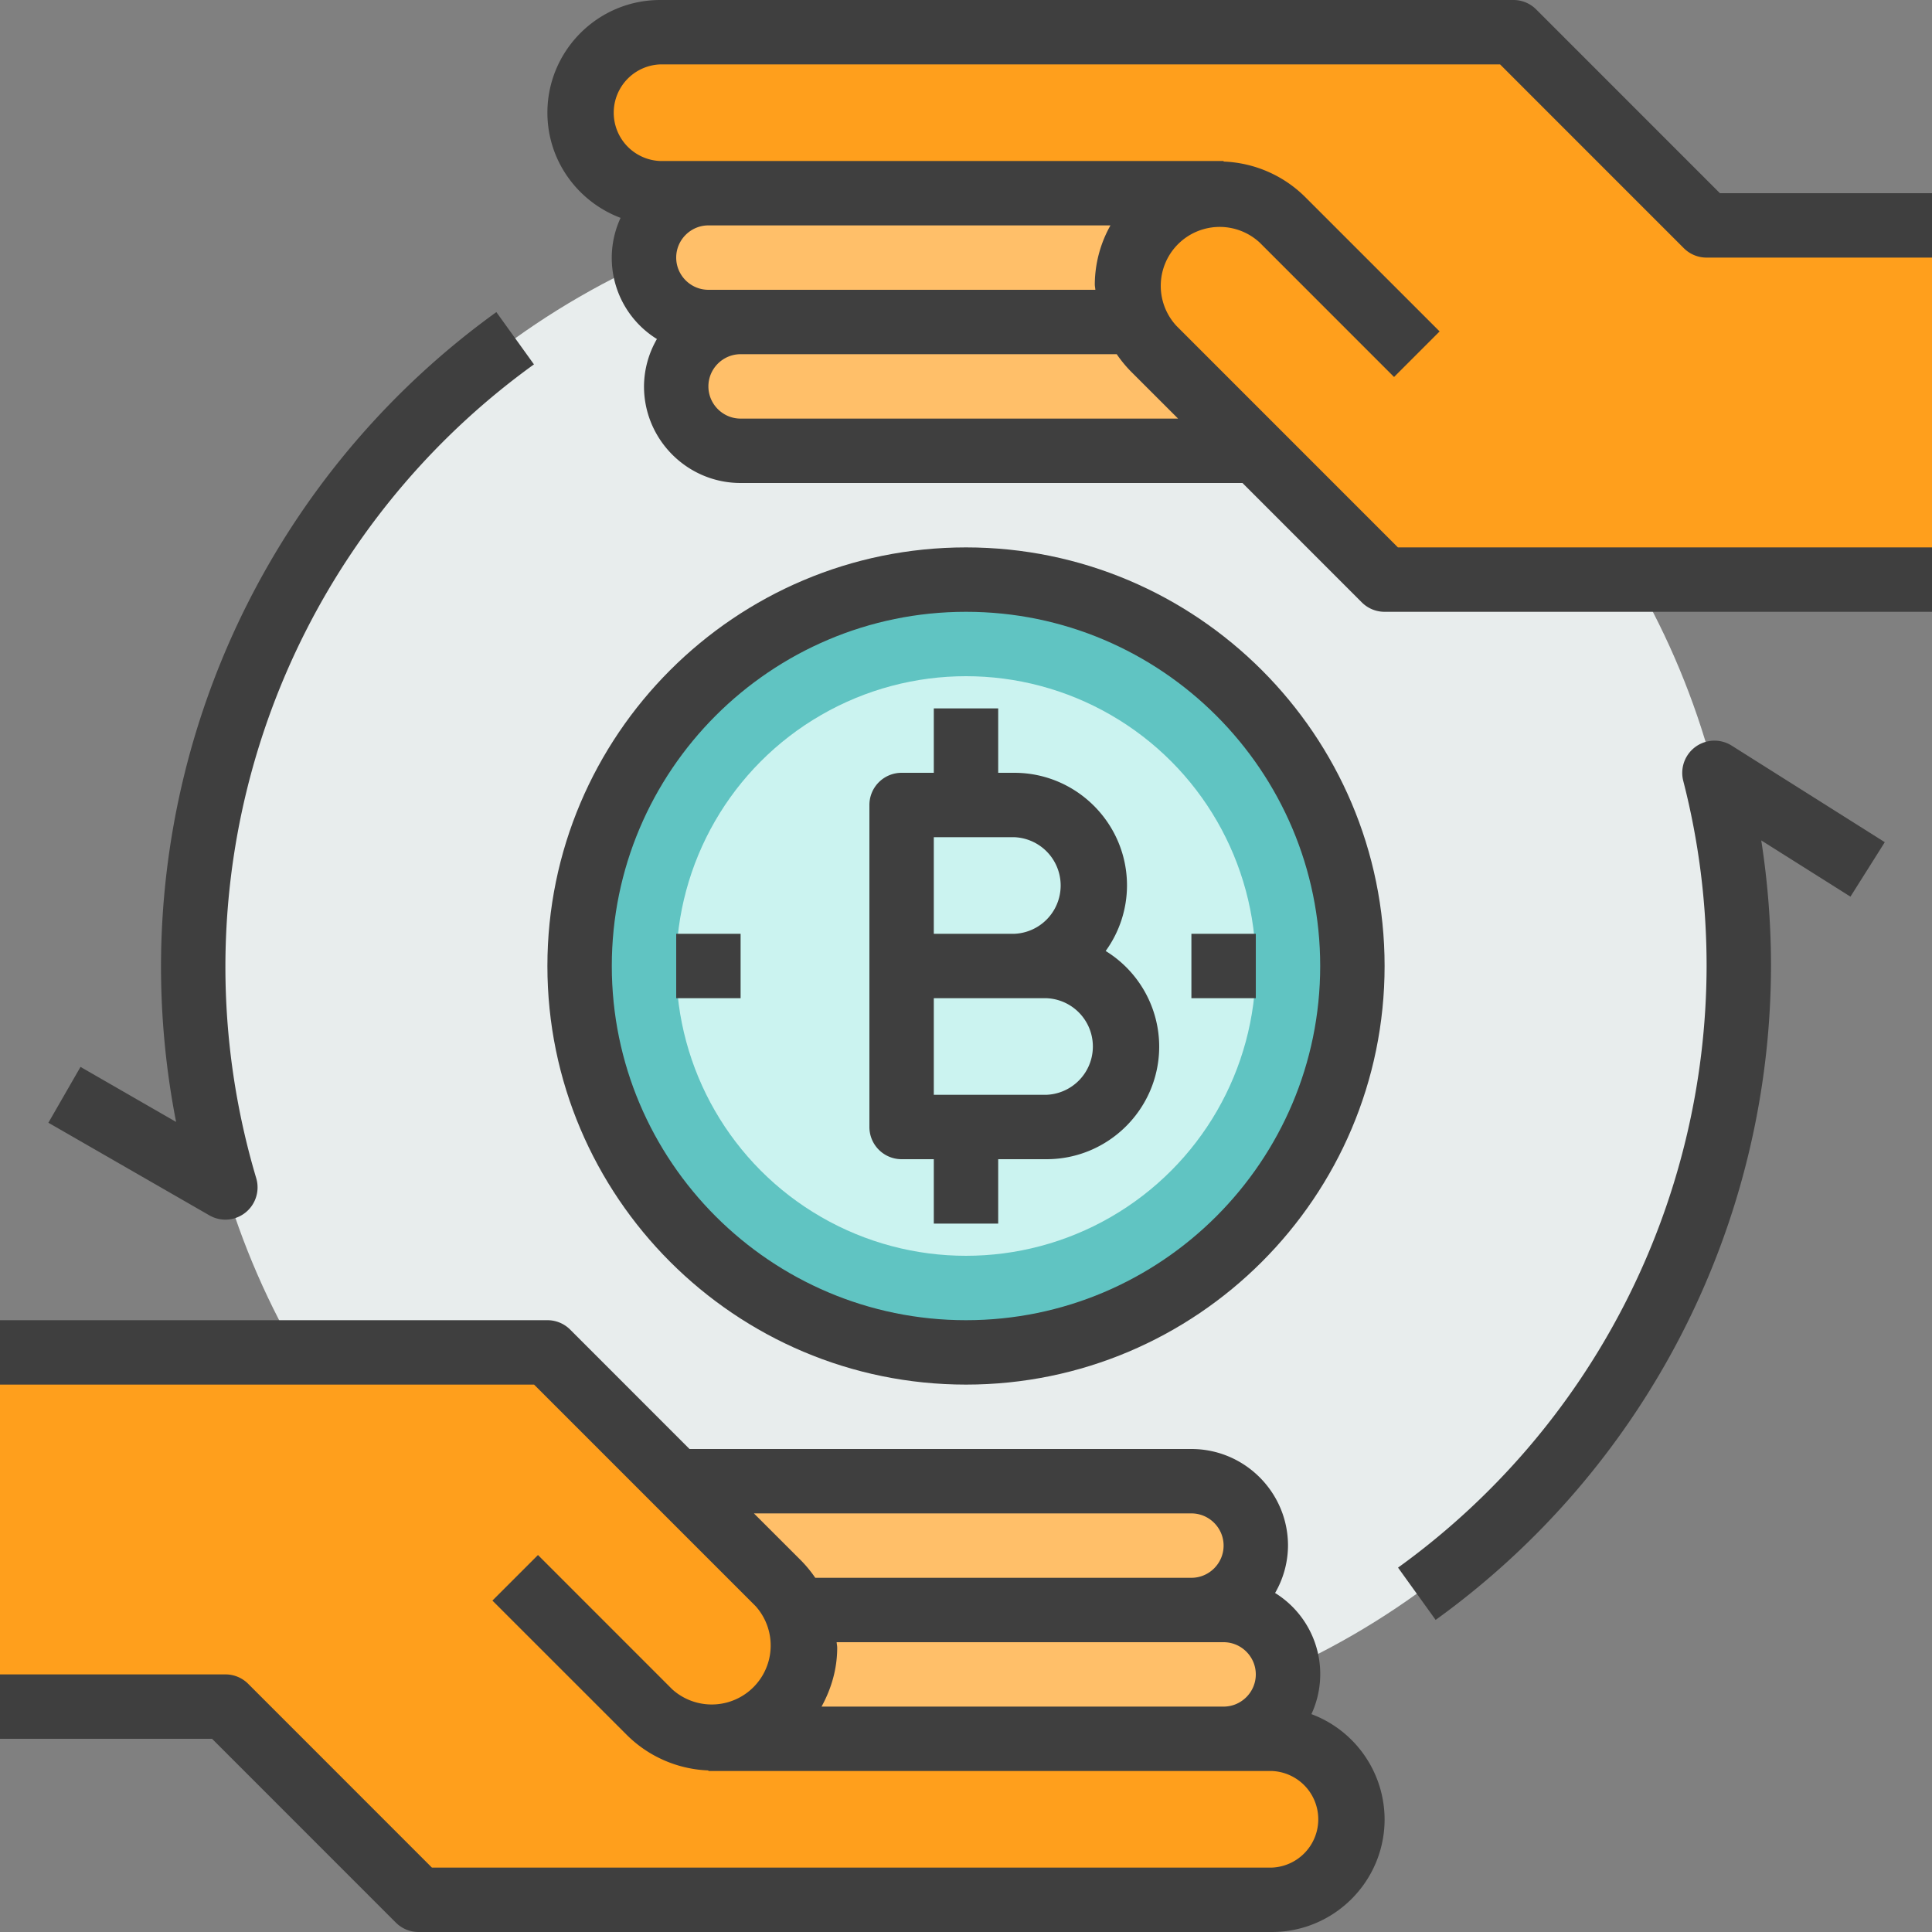 <svg xmlns="http://www.w3.org/2000/svg" viewBox="0 0 480 480">
  <rect x="0" y="0" width="480" height="480" fill="#808080" stroke="none"/>
  <circle cx="240" cy="240" r="192" fill="#e8eded"/>
  <path fill="#ffbf69" d="M320 416a16 16 0 0 0-16-16H200h96a16 16 0 1 0 0-32H168l25.38 25.38a22.63 22.63 0 0 1-16 38.62H304a16 16 0 0 0 16-16zM160 64a16 16 0 0 0 16 16h104-96a16 16 0 1 0 0 32h128l-25.38-25.38a22.63 22.63 0 0 1 16-38.62H176a16 16 0 0 0-16 16z"/>
  <circle cx="240" cy="240" r="96" fill="#60c4c2"/>
  <circle cx="240" cy="240" r="72" fill="#cbf3f0"/>
  <path fill="#ff9f1c" d="M480 56v88H344l-56-56-8-16V48H164a20 20 0 1 1 0-40h212l48 48h56zM0 424v-88h136l56 56 8 16v24h116a20 20 0 1 1 0 40H104l-48-48H0z"/>
  <g fill="#3f3f3f">
    <path d="M98.34 477.66A7.98 7.98 0 0 0 104 480h212c15.44 0 28-12.56 28-28a28 28 0 0 0-18.18-26.13 23.7 23.7 0 0 0-9.03-30.1A23.68 23.68 0 0 0 320 384c0-13.23-10.77-24-24-24H171.31l-29.65-29.66A7.98 7.98 0 0 0 136 328H0v16h132.69l55.02 55.02a14.65 14.65 0 0 1-20.69 20.69l-33.36-33.37-11.32 11.32 33.37 33.36a30.36 30.36 0 0 0 20.29 8.84v.14h140a12.01 12.01 0 0 1 0 24H107.31l-45.65-45.66A7.98 7.98 0 0 0 56 416H0v16h52.69l45.65 45.66zM187.31 376H296c4.4 0 8 3.6 8 8s-3.6 8-8 8h-93.45a31.44 31.44 0 0 0-3.52-4.29L187.31 376zm16.8 48c2.4-4.37 3.89-9.3 3.89-14.63 0-.47-.11-.91-.14-1.37H304c4.4 0 8 3.6 8 8s-3.6 8-8 8h-99.89zM381.66 2.34A7.98 7.98 0 0 0 376 0H164c-15.44 0-28 12.56-28 28 0 11.97 7.6 22.14 18.18 26.13a23.7 23.7 0 0 0 9.03 30.1A23.74 23.74 0 0 0 160 96c0 13.23 10.77 24 24 24h124.69l29.65 29.66A7.98 7.98 0 0 0 344 152h136v-16H347.31L292.3 80.98a14.64 14.64 0 0 1 20.69-20.69l33.36 33.37 11.32-11.32-33.37-33.36a30.36 30.36 0 0 0-20.3-8.84V40H164a12.01 12.01 0 0 1 0-24h208.69l45.65 45.66A7.98 7.98 0 0 0 424 64h56V48h-52.69L381.66 2.34zM292.69 104H184c-4.4 0-8-3.6-8-8s3.6-8 8-8h93.45a31.44 31.44 0 0 0 3.52 4.29L292.69 104zm-16.8-48A30.25 30.25 0 0 0 272 70.63c0 .47.11.91.14 1.37H176c-4.4 0-8-3.6-8-8s3.6-8 8-8h99.89zM56 303.02a8.02 8.02 0 0 0 7.66-10.3A184.14 184.14 0 0 1 56 240a184.63 184.63 0 0 1 76.66-149.47l-9.34-12.99A200.66 200.66 0 0 0 40 240c0 13.06 1.26 26.03 3.75 38.74L20 265.07l-7.98 13.87 40 23.01a8.03 8.03 0 0 0 3.99 1.07zm291.34 86.45l9.34 12.99A200.66 200.66 0 0 0 440 240c0-10.48-.82-20.92-2.42-31.2l22.16 13.97 8.53-13.53-38.05-24a8.01 8.01 0 0 0-12.02 8.77c3.85 14.93 5.8 30.4 5.8 45.99a184.63 184.63 0 0 1-76.66 149.47z"/>
    <path d="M240 344c57.34 0 104-46.66 104-104s-46.66-104-104-104-104 46.66-104 104 46.66 104 104 104zm0-192c48.52 0 88 39.48 88 88s-39.48 88-88 88-88-39.48-88-88 39.48-88 88-88z"/>
    <path d="M224 288h8v16h16v-16h12c15.44 0 28-12.56 28-28a27.94 27.94 0 0 0-13.3-23.73A27.8 27.8 0 0 0 280 220c0-15.44-12.56-28-28-28h-4v-16h-16v16h-8a8 8 0 0 0-8 8v80a8 8 0 0 0 8 8zm36-16h-28v-24h28a12.01 12.01 0 0 1 0 24zm-28-64h20a12.01 12.01 0 0 1 0 24h-20v-24zm-64 24h16v16h-16zm128 0h16v16h-16z"/>
  </g>
</svg>
